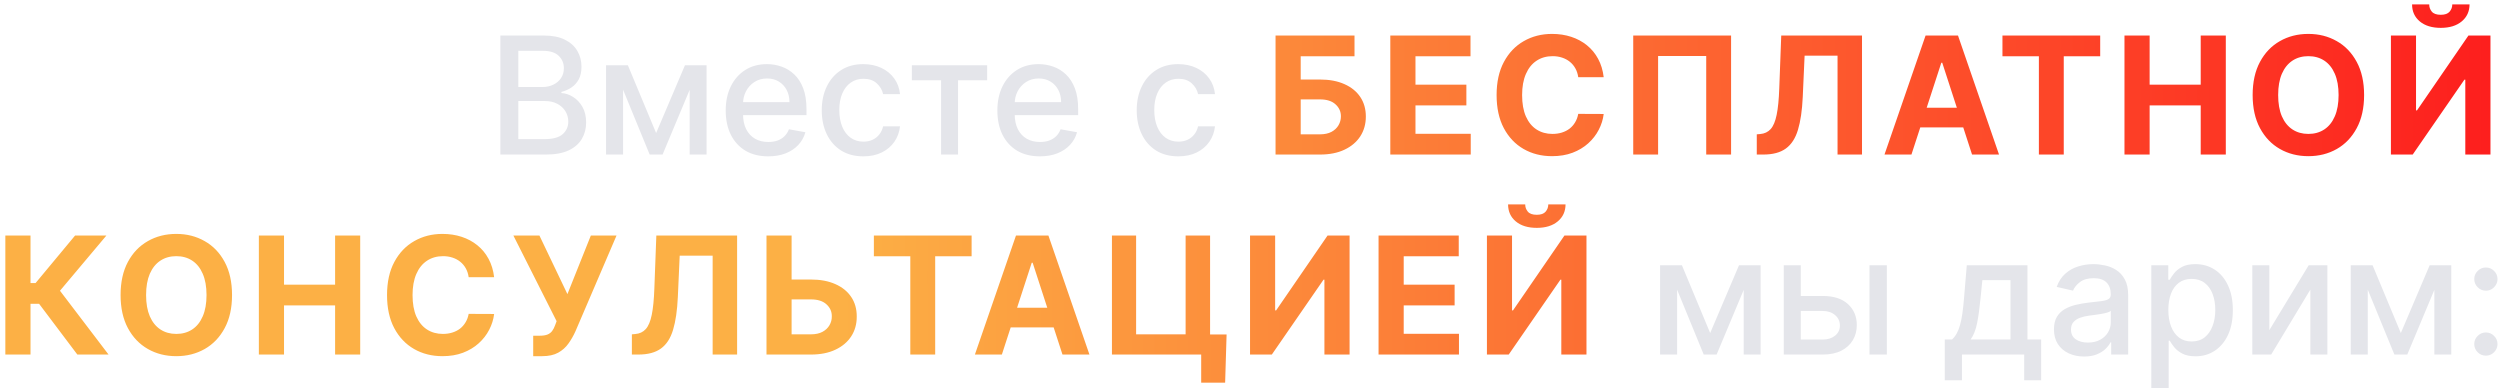<svg width="275" height="43" viewBox="0 0 275 43" fill="none" xmlns="http://www.w3.org/2000/svg">
<path d="M55.04 17V3.909H59.834C60.763 3.909 61.532 4.062 62.141 4.369C62.751 4.672 63.207 5.083 63.509 5.603C63.812 6.119 63.963 6.7 63.963 7.348C63.963 7.893 63.863 8.354 63.663 8.729C63.462 9.099 63.194 9.398 62.857 9.624C62.525 9.845 62.158 10.007 61.758 10.109V10.237C62.193 10.258 62.617 10.399 63.03 10.659C63.447 10.915 63.793 11.279 64.065 11.752C64.338 12.225 64.474 12.8 64.474 13.478C64.474 14.147 64.317 14.748 64.001 15.28C63.69 15.809 63.209 16.229 62.557 16.54C61.905 16.847 61.072 17 60.057 17H55.04ZM57.015 15.306H59.866C60.812 15.306 61.489 15.123 61.898 14.756C62.307 14.39 62.512 13.932 62.512 13.382C62.512 12.969 62.408 12.589 62.199 12.244C61.99 11.899 61.692 11.624 61.304 11.42C60.92 11.215 60.465 11.113 59.936 11.113H57.015V15.306ZM57.015 9.572H59.661C60.104 9.572 60.503 9.487 60.856 9.317C61.215 9.146 61.498 8.908 61.707 8.601C61.92 8.29 62.026 7.923 62.026 7.501C62.026 6.96 61.837 6.506 61.457 6.14C61.078 5.773 60.496 5.59 59.712 5.59H57.015V9.572ZM72.174 14.635L75.344 7.182H76.993L72.883 17H71.464L67.437 7.182H69.067L72.174 14.635ZM68.537 7.182V17H66.664V7.182H68.537ZM75.862 17V7.182H77.722V17H75.862ZM84.501 17.198C83.533 17.198 82.7 16.991 82.001 16.578C81.307 16.16 80.77 15.575 80.391 14.82C80.016 14.062 79.828 13.173 79.828 12.155C79.828 11.149 80.016 10.263 80.391 9.496C80.77 8.729 81.298 8.13 81.976 7.7C82.658 7.269 83.454 7.054 84.367 7.054C84.921 7.054 85.457 7.146 85.977 7.329C86.497 7.512 86.964 7.8 87.377 8.192C87.79 8.584 88.117 9.093 88.355 9.719C88.594 10.342 88.713 11.098 88.713 11.989V12.666H80.908V11.234H86.84C86.84 10.732 86.738 10.286 86.533 9.898C86.329 9.506 86.041 9.197 85.671 8.972C85.304 8.746 84.874 8.633 84.379 8.633C83.842 8.633 83.374 8.765 82.973 9.029C82.577 9.289 82.27 9.63 82.053 10.052C81.84 10.47 81.733 10.923 81.733 11.413V12.532C81.733 13.188 81.848 13.746 82.078 14.207C82.312 14.667 82.638 15.018 83.056 15.261C83.474 15.5 83.962 15.619 84.52 15.619C84.882 15.619 85.212 15.568 85.511 15.466C85.809 15.359 86.067 15.202 86.284 14.993C86.501 14.784 86.668 14.526 86.783 14.22L88.592 14.546C88.447 15.078 88.187 15.545 87.812 15.945C87.441 16.342 86.974 16.651 86.412 16.872C85.854 17.09 85.217 17.198 84.501 17.198ZM94.969 17.198C94.019 17.198 93.201 16.983 92.515 16.553C91.833 16.118 91.309 15.519 90.942 14.756C90.576 13.994 90.393 13.12 90.393 12.136C90.393 11.139 90.58 10.258 90.955 9.496C91.33 8.729 91.859 8.13 92.54 7.7C93.222 7.269 94.025 7.054 94.95 7.054C95.696 7.054 96.361 7.192 96.944 7.469C97.528 7.742 97.999 8.126 98.357 8.62C98.719 9.114 98.934 9.692 99.003 10.352H97.143C97.04 9.892 96.806 9.496 96.439 9.163C96.077 8.831 95.591 8.665 94.982 8.665C94.449 8.665 93.983 8.805 93.582 9.087C93.186 9.364 92.877 9.76 92.655 10.276C92.434 10.787 92.323 11.392 92.323 12.091C92.323 12.807 92.432 13.425 92.649 13.945C92.866 14.464 93.173 14.867 93.569 15.153C93.97 15.438 94.441 15.581 94.982 15.581C95.344 15.581 95.672 15.515 95.966 15.383C96.265 15.246 96.514 15.053 96.714 14.801C96.919 14.55 97.062 14.247 97.143 13.893H99.003C98.934 14.528 98.728 15.095 98.383 15.594C98.037 16.092 97.575 16.484 96.996 16.77C96.42 17.055 95.745 17.198 94.969 17.198ZM100.303 8.831V7.182H108.588V8.831H105.385V17H103.519V8.831H100.303ZM114.384 17.198C113.416 17.198 112.583 16.991 111.884 16.578C111.19 16.16 110.653 15.575 110.273 14.82C109.898 14.062 109.711 13.173 109.711 12.155C109.711 11.149 109.898 10.263 110.273 9.496C110.653 8.729 111.181 8.13 111.859 7.7C112.54 7.269 113.337 7.054 114.249 7.054C114.803 7.054 115.34 7.146 115.86 7.329C116.38 7.512 116.847 7.8 117.26 8.192C117.673 8.584 117.999 9.093 118.238 9.719C118.477 10.342 118.596 11.098 118.596 11.989V12.666H110.791V11.234H116.723C116.723 10.732 116.621 10.286 116.416 9.898C116.212 9.506 115.924 9.197 115.553 8.972C115.187 8.746 114.756 8.633 114.262 8.633C113.725 8.633 113.256 8.765 112.856 9.029C112.46 9.289 112.153 9.63 111.935 10.052C111.722 10.47 111.616 10.923 111.616 11.413V12.532C111.616 13.188 111.731 13.746 111.961 14.207C112.195 14.667 112.521 15.018 112.939 15.261C113.357 15.5 113.844 15.619 114.403 15.619C114.765 15.619 115.095 15.568 115.393 15.466C115.692 15.359 115.95 15.202 116.167 14.993C116.384 14.784 116.55 14.526 116.665 14.22L118.474 14.546C118.33 15.078 118.07 15.545 117.695 15.945C117.324 16.342 116.857 16.651 116.295 16.872C115.737 17.09 115.099 17.198 114.384 17.198ZM129.616 17.198C128.665 17.198 127.847 16.983 127.161 16.553C126.479 16.118 125.955 15.519 125.589 14.756C125.222 13.994 125.039 13.12 125.039 12.136C125.039 11.139 125.227 10.258 125.602 9.496C125.977 8.729 126.505 8.13 127.187 7.7C127.869 7.269 128.672 7.054 129.597 7.054C130.342 7.054 131.007 7.192 131.591 7.469C132.175 7.742 132.646 8.126 133.004 8.62C133.366 9.114 133.581 9.692 133.649 10.352H131.789C131.687 9.892 131.452 9.496 131.086 9.163C130.724 8.831 130.238 8.665 129.629 8.665C129.096 8.665 128.629 8.805 128.229 9.087C127.832 9.364 127.523 9.76 127.302 10.276C127.08 10.787 126.969 11.392 126.969 12.091C126.969 12.807 127.078 13.425 127.295 13.945C127.513 14.464 127.82 14.867 128.216 15.153C128.616 15.438 129.087 15.581 129.629 15.581C129.991 15.581 130.319 15.515 130.613 15.383C130.911 15.246 131.161 15.053 131.361 14.801C131.565 14.55 131.708 14.247 131.789 13.893H133.649C133.581 14.528 133.374 15.095 133.029 15.594C132.684 16.092 132.222 16.484 131.642 16.77C131.067 17.055 130.391 17.198 129.616 17.198ZM188.119 36.635L191.289 29.182H192.939L188.828 39H187.409L183.382 29.182H185.012L188.119 36.635ZM184.482 29.182V39H182.609V29.182H184.482ZM191.807 39V29.182H193.667V39H191.807ZM197.653 32.557H200.504C201.705 32.557 202.63 32.855 203.278 33.452C203.925 34.048 204.249 34.818 204.249 35.759C204.249 36.373 204.104 36.925 203.815 37.415C203.525 37.905 203.101 38.293 202.543 38.578C201.984 38.859 201.305 39 200.504 39H196.214V29.182H198.087V37.351H200.504C201.053 37.351 201.505 37.208 201.859 36.923C202.212 36.633 202.389 36.264 202.389 35.817C202.389 35.344 202.212 34.958 201.859 34.66C201.505 34.357 201.053 34.206 200.504 34.206H197.653V32.557ZM205.643 39V29.182H207.554V39H205.643ZM213.924 41.832V37.344H214.723C214.927 37.157 215.1 36.933 215.24 36.673C215.385 36.413 215.507 36.104 215.605 35.746C215.707 35.389 215.792 34.971 215.86 34.494C215.929 34.012 215.988 33.462 216.039 32.844L216.346 29.182H223.02V37.344H224.528V41.832H222.662V39H215.816V41.832H213.924ZM216.768 37.344H221.153V30.818H218.059L217.855 32.844C217.757 33.876 217.633 34.771 217.484 35.529C217.335 36.283 217.096 36.889 216.768 37.344ZM229.253 39.217C228.631 39.217 228.069 39.102 227.566 38.872C227.063 38.638 226.665 38.299 226.371 37.856C226.081 37.413 225.936 36.869 225.936 36.226C225.936 35.672 226.042 35.216 226.255 34.858C226.469 34.5 226.756 34.217 227.118 34.008C227.481 33.799 227.885 33.641 228.333 33.535C228.78 33.428 229.236 33.347 229.701 33.292C230.289 33.224 230.766 33.168 231.133 33.126C231.499 33.079 231.765 33.004 231.932 32.902C232.098 32.8 232.181 32.633 232.181 32.403V32.359C232.181 31.8 232.023 31.368 231.708 31.061C231.397 30.754 230.932 30.601 230.314 30.601C229.671 30.601 229.164 30.744 228.793 31.029C228.427 31.31 228.173 31.624 228.032 31.969L226.236 31.56C226.449 30.963 226.76 30.482 227.17 30.115C227.583 29.744 228.058 29.476 228.595 29.31C229.132 29.139 229.697 29.054 230.289 29.054C230.681 29.054 231.096 29.101 231.535 29.195C231.979 29.284 232.392 29.45 232.775 29.693C233.163 29.936 233.481 30.283 233.728 30.735C233.975 31.183 234.099 31.764 234.099 32.48V39H232.232V37.658H232.155C232.032 37.905 231.846 38.148 231.599 38.386C231.352 38.625 231.035 38.823 230.647 38.981C230.259 39.139 229.795 39.217 229.253 39.217ZM229.669 37.683C230.197 37.683 230.649 37.579 231.024 37.37C231.403 37.161 231.691 36.889 231.887 36.552C232.087 36.211 232.187 35.847 232.187 35.459V34.193C232.119 34.261 231.987 34.325 231.791 34.385C231.599 34.44 231.38 34.489 231.133 34.532C230.885 34.57 230.645 34.606 230.41 34.641C230.176 34.67 229.98 34.696 229.822 34.717C229.452 34.764 229.113 34.843 228.806 34.954C228.503 35.065 228.26 35.224 228.077 35.433C227.898 35.638 227.809 35.91 227.809 36.251C227.809 36.724 227.983 37.082 228.333 37.325C228.682 37.564 229.128 37.683 229.669 37.683ZM236.644 42.682V29.182H238.511V30.773H238.67C238.781 30.569 238.941 30.332 239.15 30.064C239.359 29.796 239.648 29.561 240.019 29.361C240.39 29.156 240.88 29.054 241.489 29.054C242.282 29.054 242.989 29.254 243.611 29.655C244.234 30.055 244.722 30.633 245.075 31.387C245.433 32.141 245.612 33.049 245.612 34.11C245.612 35.171 245.435 36.081 245.082 36.84C244.728 37.594 244.242 38.175 243.624 38.584C243.006 38.989 242.301 39.192 241.509 39.192C240.912 39.192 240.424 39.092 240.045 38.891C239.67 38.691 239.376 38.457 239.163 38.188C238.95 37.92 238.785 37.681 238.67 37.472H238.555V42.682H236.644ZM238.517 34.091C238.517 34.781 238.617 35.386 238.817 35.906C239.018 36.426 239.308 36.833 239.687 37.127C240.066 37.417 240.531 37.562 241.08 37.562C241.651 37.562 242.129 37.41 242.512 37.108C242.896 36.801 243.185 36.386 243.381 35.861C243.582 35.337 243.682 34.747 243.682 34.091C243.682 33.443 243.584 32.861 243.388 32.346C243.196 31.83 242.906 31.423 242.518 31.125C242.135 30.827 241.656 30.678 241.08 30.678C240.526 30.678 240.058 30.82 239.674 31.106C239.295 31.391 239.007 31.79 238.811 32.301C238.615 32.812 238.517 33.409 238.517 34.091ZM249.626 36.322L253.954 29.182H256.012V39H254.139V31.854L249.831 39H247.754V29.182H249.626V36.322ZM264.092 36.635L267.262 29.182H268.911L264.801 39H263.382L259.355 29.182H260.985L264.092 36.635ZM260.455 29.182V39H258.582V29.182H260.455ZM267.78 39V29.182H269.64V39H267.78ZM273.446 39.121C273.097 39.121 272.797 38.998 272.545 38.751C272.294 38.499 272.168 38.197 272.168 37.843C272.168 37.494 272.294 37.195 272.545 36.948C272.797 36.697 273.097 36.571 273.446 36.571C273.796 36.571 274.096 36.697 274.348 36.948C274.599 37.195 274.725 37.494 274.725 37.843C274.725 38.077 274.665 38.293 274.546 38.489C274.431 38.68 274.277 38.834 274.086 38.949C273.894 39.064 273.681 39.121 273.446 39.121ZM273.446 31.975C273.097 31.975 272.797 31.849 272.545 31.598C272.294 31.347 272.168 31.046 272.168 30.697C272.168 30.347 272.294 30.049 272.545 29.802C272.797 29.55 273.097 29.425 273.446 29.425C273.796 29.425 274.096 29.55 274.348 29.802C274.599 30.049 274.725 30.347 274.725 30.697C274.725 30.931 274.665 31.146 274.546 31.342C274.431 31.534 274.277 31.688 274.086 31.803C273.894 31.918 273.681 31.975 273.446 31.975Z" fill="#E4E5EA"/>
<path d="M140.31 17V3.909H148.996V6.191H143.077V8.748H145.206C146.241 8.748 147.134 8.916 147.884 9.253C148.638 9.585 149.22 10.056 149.629 10.665C150.038 11.275 150.243 11.993 150.243 12.82C150.243 13.642 150.038 14.369 149.629 14.999C149.22 15.626 148.638 16.116 147.884 16.47C147.134 16.823 146.241 17 145.206 17H140.31ZM143.077 14.776H145.206C145.7 14.776 146.118 14.686 146.459 14.507C146.8 14.324 147.058 14.083 147.232 13.785C147.411 13.482 147.501 13.152 147.501 12.794C147.501 12.274 147.303 11.835 146.906 11.477C146.514 11.115 145.947 10.934 145.206 10.934H143.077V14.776ZM152.934 17V3.909H161.755V6.191H155.702V9.31H161.301V11.592H155.702V14.718H161.781V17H152.934ZM176.406 8.492H173.606C173.555 8.13 173.451 7.808 173.293 7.527C173.136 7.241 172.933 6.999 172.686 6.798C172.439 6.598 172.153 6.445 171.829 6.338C171.51 6.232 171.163 6.178 170.788 6.178C170.11 6.178 169.52 6.347 169.017 6.683C168.514 7.016 168.124 7.501 167.847 8.141C167.57 8.776 167.432 9.547 167.432 10.454C167.432 11.388 167.57 12.172 167.847 12.807C168.128 13.442 168.521 13.921 169.023 14.245C169.526 14.569 170.108 14.731 170.768 14.731C171.139 14.731 171.482 14.682 171.798 14.584C172.117 14.486 172.401 14.343 172.648 14.155C172.895 13.964 173.099 13.732 173.261 13.459C173.427 13.186 173.543 12.875 173.606 12.526L176.406 12.538C176.334 13.139 176.153 13.719 175.863 14.277C175.577 14.831 175.192 15.327 174.706 15.766C174.224 16.201 173.649 16.546 172.98 16.802C172.315 17.053 171.563 17.179 170.724 17.179C169.556 17.179 168.512 16.915 167.592 16.386C166.675 15.858 165.951 15.093 165.418 14.092C164.89 13.09 164.626 11.878 164.626 10.454C164.626 9.027 164.894 7.812 165.431 6.811C165.968 5.81 166.697 5.047 167.617 4.523C168.538 3.994 169.573 3.73 170.724 3.73C171.482 3.73 172.185 3.837 172.833 4.05C173.485 4.263 174.062 4.574 174.565 4.983C175.068 5.388 175.477 5.884 175.793 6.472C176.112 7.06 176.317 7.734 176.406 8.492ZM190.419 3.909V17H187.684V6.159H182.391V17H179.655V3.909H190.419ZM193.245 17V14.776L193.616 14.744C194.093 14.705 194.479 14.524 194.773 14.2C195.067 13.872 195.286 13.35 195.431 12.634C195.58 11.914 195.676 10.947 195.719 9.732L195.936 3.909H204.821V17H202.13V6.127H198.506L198.301 10.685C198.233 12.151 198.058 13.348 197.777 14.277C197.5 15.206 197.057 15.892 196.447 16.335C195.842 16.778 195.014 17 193.961 17H193.245ZM210.259 17H207.294L211.813 3.909H215.379L219.892 17H216.926L213.647 6.901H213.545L210.259 17ZM210.074 11.854H217.08V14.015H210.074V11.854ZM220.27 6.191V3.909H231.021V6.191H227.013V17H224.277V6.191H220.27ZM233.692 17V3.909H236.459V9.31H242.078V3.909H244.839V17H242.078V11.592H236.459V17H233.692ZM260.051 10.454C260.051 11.882 259.781 13.097 259.239 14.098C258.702 15.099 257.97 15.864 257.041 16.393C256.116 16.917 255.076 17.179 253.921 17.179C252.758 17.179 251.714 16.915 250.789 16.386C249.864 15.858 249.134 15.093 248.597 14.092C248.06 13.09 247.791 11.878 247.791 10.454C247.791 9.027 248.06 7.812 248.597 6.811C249.134 5.81 249.864 5.047 250.789 4.523C251.714 3.994 252.758 3.73 253.921 3.73C255.076 3.73 256.116 3.994 257.041 4.523C257.97 5.047 258.702 5.81 259.239 6.811C259.781 7.812 260.051 9.027 260.051 10.454ZM257.245 10.454C257.245 9.53 257.107 8.75 256.83 8.115C256.557 7.48 256.171 6.999 255.673 6.67C255.174 6.342 254.59 6.178 253.921 6.178C253.252 6.178 252.668 6.342 252.17 6.67C251.671 6.999 251.283 7.48 251.006 8.115C250.734 8.75 250.597 9.53 250.597 10.454C250.597 11.379 250.734 12.159 251.006 12.794C251.283 13.429 251.671 13.911 252.17 14.239C252.668 14.567 253.252 14.731 253.921 14.731C254.59 14.731 255.174 14.567 255.673 14.239C256.171 13.911 256.557 13.429 256.83 12.794C257.107 12.159 257.245 11.379 257.245 10.454ZM263.001 3.909H265.763V12.142H265.871L271.528 3.909H273.951V17H271.183V8.761H271.087L265.398 17H263.001V3.909ZM269.751 0.483H271.65C271.646 1.259 271.358 1.883 270.787 2.356C270.22 2.829 269.453 3.065 268.486 3.065C267.514 3.065 266.745 2.829 266.178 2.356C265.612 1.883 265.328 1.259 265.328 0.483H267.214C267.21 0.777 267.303 1.041 267.495 1.276C267.691 1.51 268.021 1.627 268.486 1.627C268.938 1.627 269.261 1.512 269.457 1.282C269.653 1.052 269.751 0.786 269.751 0.483ZM8.508 39L4.302 33.42H3.356V39H0.588V25.909H3.356V31.138H3.912L8.259 25.909H11.704L6.597 31.982L11.94 39H8.508ZM25.524 32.455C25.524 33.882 25.253 35.097 24.712 36.098C24.175 37.099 23.442 37.864 22.513 38.393C21.588 38.917 20.549 39.179 19.394 39.179C18.23 39.179 17.186 38.915 16.262 38.386C15.337 37.858 14.606 37.093 14.069 36.092C13.532 35.09 13.264 33.878 13.264 32.455C13.264 31.027 13.532 29.812 14.069 28.811C14.606 27.81 15.337 27.047 16.262 26.523C17.186 25.994 18.23 25.73 19.394 25.73C20.549 25.73 21.588 25.994 22.513 26.523C23.442 27.047 24.175 27.81 24.712 28.811C25.253 29.812 25.524 31.027 25.524 32.455ZM22.718 32.455C22.718 31.53 22.579 30.75 22.302 30.115C22.029 29.48 21.644 28.999 21.145 28.671C20.647 28.342 20.063 28.178 19.394 28.178C18.725 28.178 18.141 28.342 17.642 28.671C17.144 28.999 16.756 29.48 16.479 30.115C16.206 30.75 16.07 31.53 16.07 32.455C16.07 33.379 16.206 34.159 16.479 34.794C16.756 35.429 17.144 35.91 17.642 36.239C18.141 36.567 18.725 36.731 19.394 36.731C20.063 36.731 20.647 36.567 21.145 36.239C21.644 35.91 22.029 35.429 22.302 34.794C22.579 34.159 22.718 33.379 22.718 32.455ZM28.474 39V25.909H31.242V31.31H36.861V25.909H39.622V39H36.861V33.592H31.242V39H28.474ZM54.354 30.492H51.554C51.503 30.13 51.399 29.808 51.241 29.527C51.084 29.241 50.881 28.999 50.634 28.798C50.387 28.598 50.101 28.445 49.778 28.338C49.458 28.232 49.111 28.178 48.736 28.178C48.058 28.178 47.468 28.347 46.965 28.683C46.462 29.016 46.072 29.501 45.795 30.141C45.518 30.776 45.38 31.547 45.38 32.455C45.38 33.388 45.518 34.172 45.795 34.807C46.077 35.442 46.469 35.921 46.971 36.245C47.474 36.569 48.056 36.731 48.716 36.731C49.087 36.731 49.43 36.682 49.745 36.584C50.065 36.486 50.349 36.343 50.596 36.156C50.843 35.964 51.047 35.731 51.209 35.459C51.376 35.186 51.491 34.875 51.554 34.526L54.354 34.538C54.282 35.139 54.101 35.719 53.811 36.277C53.525 36.831 53.14 37.327 52.654 37.766C52.172 38.201 51.597 38.546 50.928 38.802C50.263 39.053 49.511 39.179 48.672 39.179C47.504 39.179 46.46 38.915 45.54 38.386C44.623 37.858 43.899 37.093 43.366 36.092C42.838 35.09 42.574 33.878 42.574 32.455C42.574 31.027 42.842 29.812 43.379 28.811C43.916 27.81 44.645 27.047 45.565 26.523C46.486 25.994 47.521 25.73 48.672 25.73C49.43 25.73 50.133 25.837 50.781 26.05C51.433 26.263 52.011 26.574 52.513 26.983C53.016 27.388 53.425 27.884 53.741 28.472C54.06 29.06 54.265 29.734 54.354 30.492ZM58.652 39.179V36.929H59.361C59.715 36.929 60 36.886 60.218 36.801C60.435 36.712 60.608 36.582 60.735 36.411C60.867 36.236 60.978 36.019 61.068 35.759L61.228 35.331L56.472 25.909H59.336L62.416 32.352L64.993 25.909H67.818L63.305 36.43C63.088 36.916 62.83 37.368 62.532 37.785C62.237 38.203 61.86 38.54 61.4 38.795C60.94 39.051 60.352 39.179 59.636 39.179H58.652ZM69.506 39V36.776L69.876 36.744C70.354 36.705 70.739 36.524 71.033 36.2C71.327 35.872 71.547 35.35 71.692 34.634C71.841 33.914 71.937 32.947 71.979 31.732L72.197 25.909H81.082V39H78.391V28.127H74.766L74.562 32.685C74.493 34.151 74.319 35.348 74.038 36.277C73.761 37.206 73.317 37.892 72.708 38.335C72.103 38.778 71.274 39 70.222 39H69.506ZM86.085 30.748H89.205C90.244 30.748 91.139 30.916 91.889 31.253C92.644 31.585 93.225 32.056 93.634 32.666C94.043 33.275 94.246 33.993 94.242 34.82C94.246 35.642 94.043 36.369 93.634 36.999C93.225 37.626 92.644 38.116 91.889 38.469C91.139 38.823 90.244 39 89.205 39H84.315V25.909H87.076V36.776H89.205C89.703 36.776 90.123 36.686 90.464 36.507C90.805 36.324 91.063 36.083 91.237 35.785C91.416 35.482 91.504 35.152 91.499 34.794C91.504 34.274 91.308 33.835 90.911 33.477C90.519 33.115 89.95 32.934 89.205 32.934H86.085V30.748ZM96.126 28.191V25.909H106.877V28.191H102.87V39H100.134V28.191H96.126ZM110.205 39H107.239L111.758 25.909H115.325L119.838 39H116.872L113.592 28.901H113.49L110.205 39ZM110.019 33.854H117.025V36.015H110.019V33.854ZM134.925 36.788L134.765 42.094H132.131V39H131.211V36.788H134.925ZM122.313 39V25.909H124.972V36.776H130.418V25.909H133.109V39H122.313ZM137.504 25.909H140.266V34.142H140.374L146.031 25.909H148.454V39H145.686V30.761H145.59L139.901 39H137.504V25.909ZM151.641 39V25.909H160.462V28.191H154.408V31.31H160.008V33.592H154.408V36.718H160.487V39H151.641ZM163.562 25.909H166.323V34.142H166.432L172.089 25.909H174.512V39H171.744V30.761H171.648L165.959 39H163.562V25.909ZM170.312 22.483H172.21C172.206 23.259 171.919 23.883 171.348 24.356C170.781 24.829 170.014 25.065 169.046 25.065C168.075 25.065 167.306 24.829 166.739 24.356C166.172 23.883 165.889 23.259 165.889 22.483H167.774C167.77 22.777 167.864 23.041 168.056 23.276C168.252 23.51 168.582 23.627 169.046 23.627C169.498 23.627 169.822 23.512 170.018 23.282C170.214 23.052 170.312 22.785 170.312 22.483Z" fill="url(#paint0_linear_0_23)"/>
<defs>
<linearGradient id="paint0_linear_0_23" x1="-15" y1="22.294" x2="276" y2="22.294" gradientUnits="userSpaceOnUse">
<stop offset="0.37" stop-color="#FCB045"/>
<stop offset="1" stop-color="#FD1D1D"/>
</linearGradient>
</defs>
</svg>
